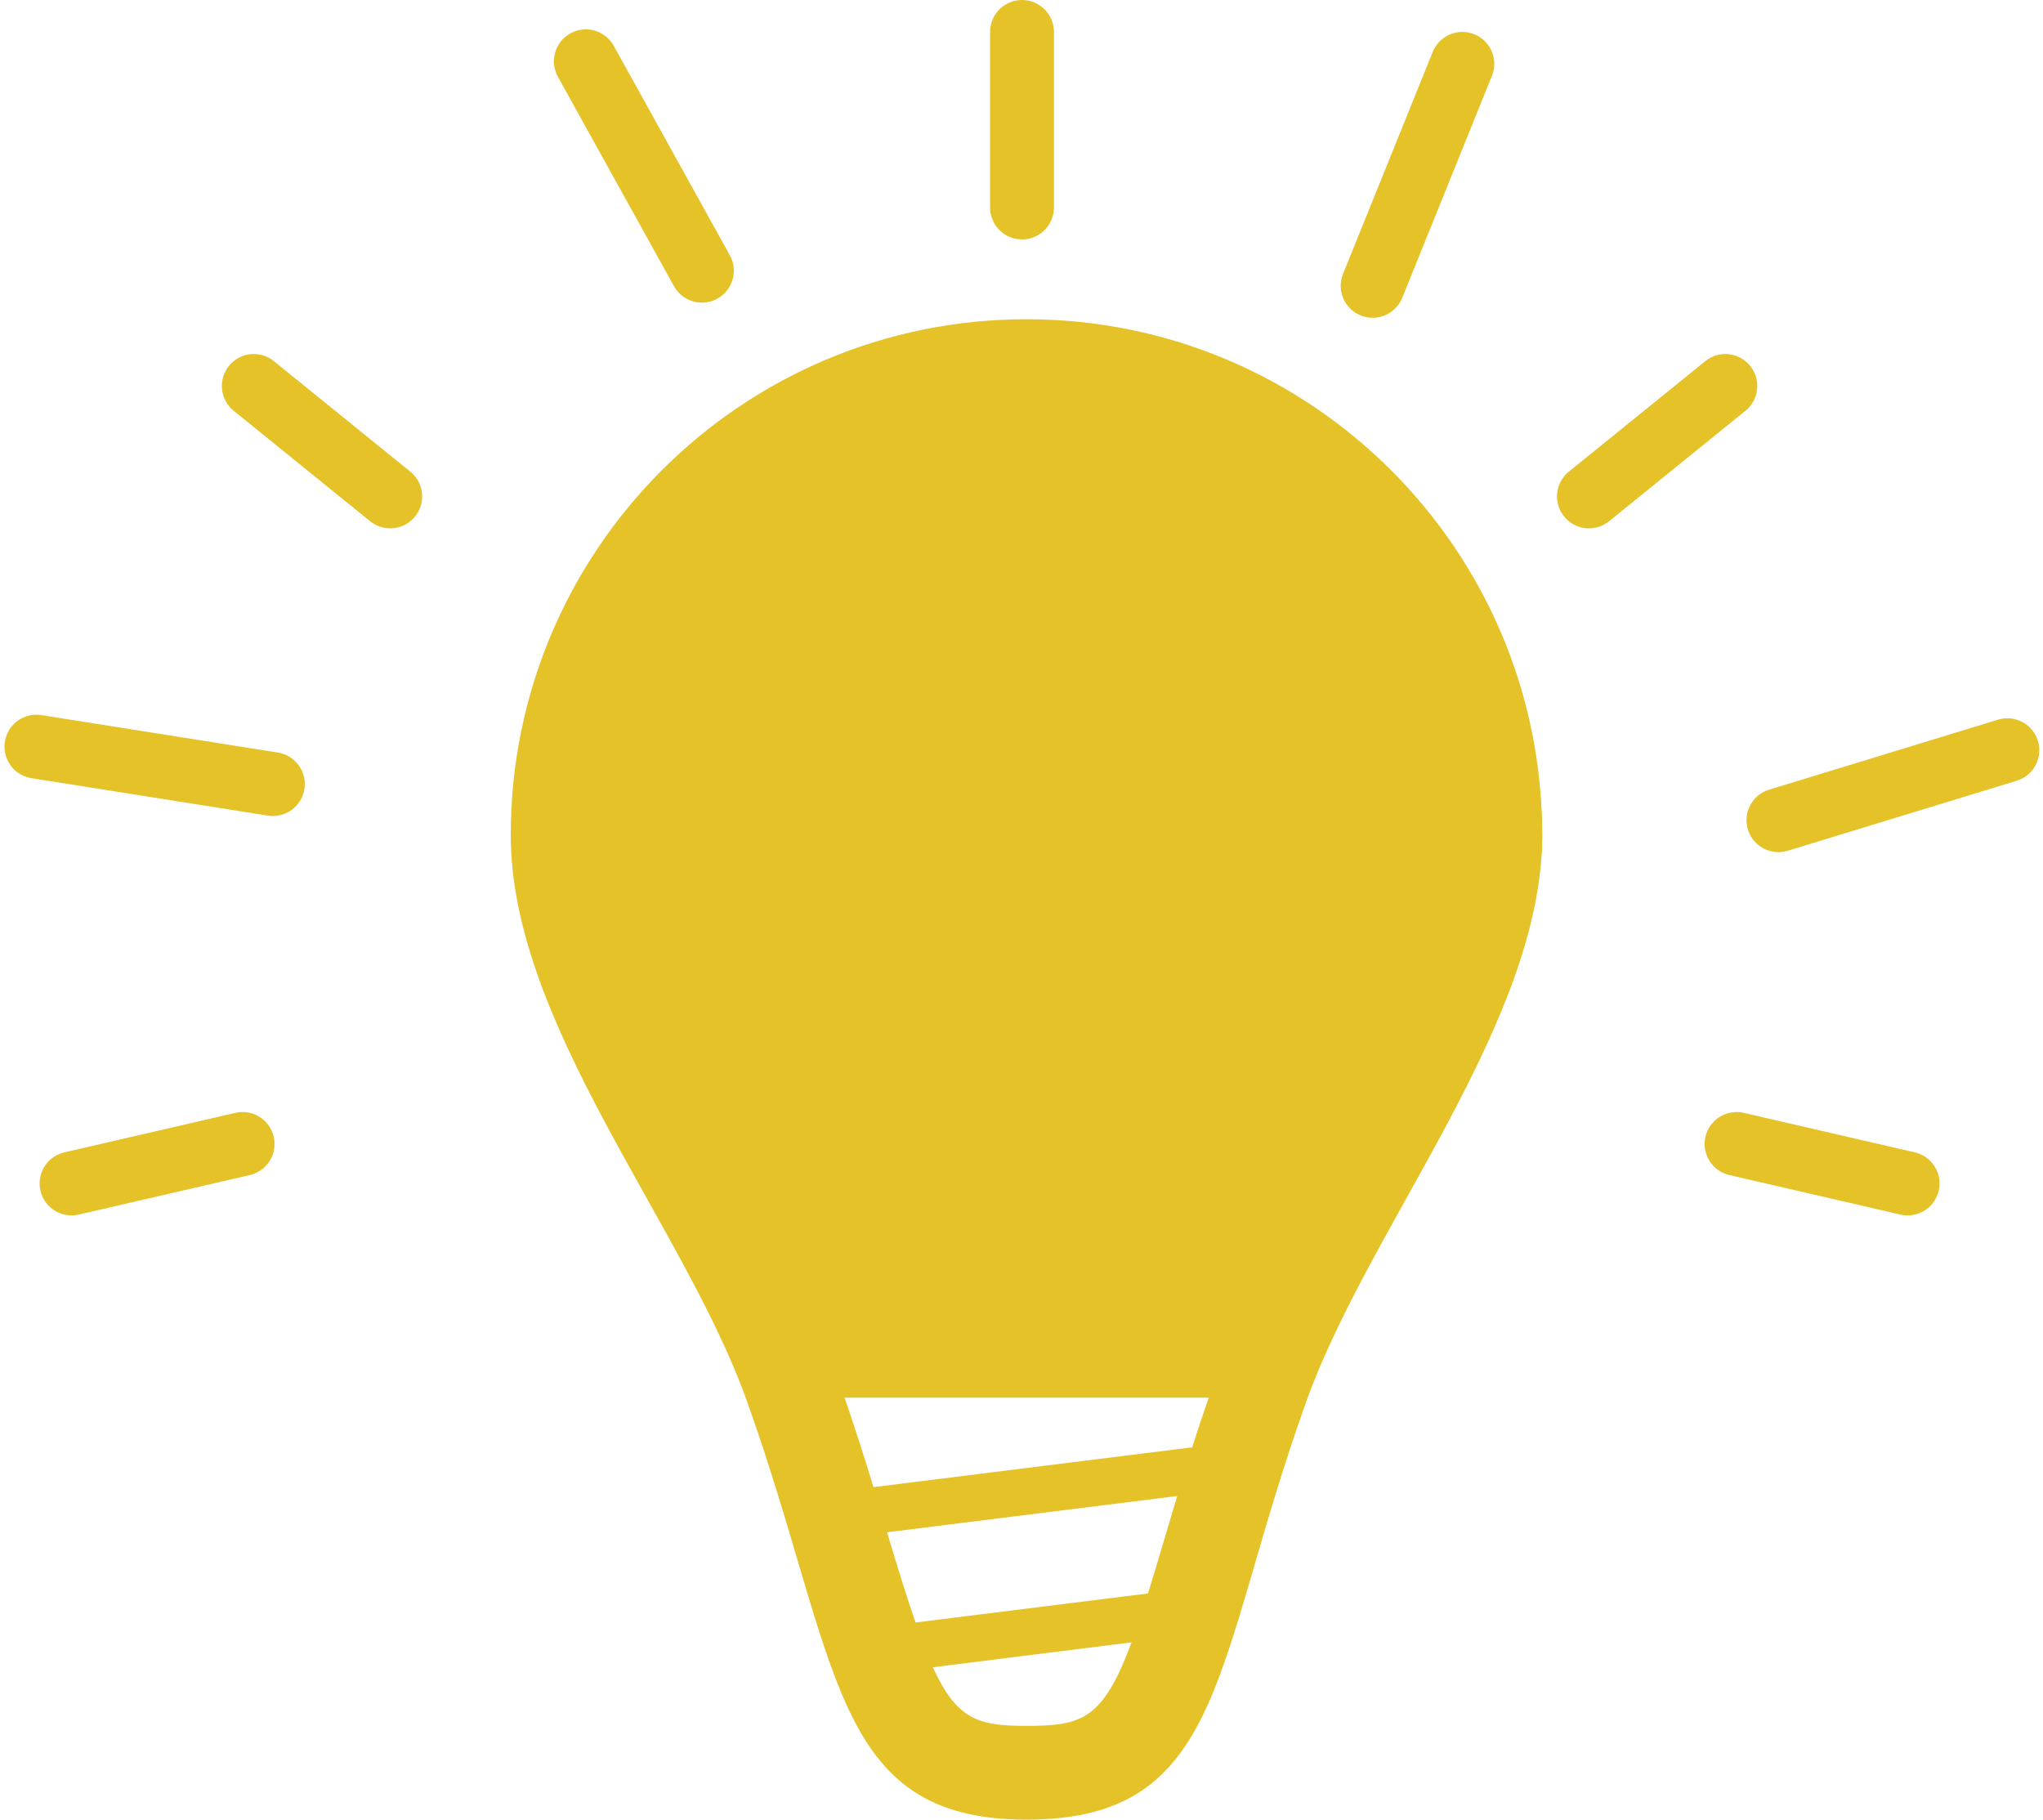 <?xml version="1.0" encoding="UTF-8" standalone="no"?>
<svg width="64px" height="57px" viewBox="0 0 64 57" version="1.1" xmlns="http://www.w3.org/2000/svg" xmlns:xlink="http://www.w3.org/1999/xlink">
    <!-- Generator: Sketch 3.6.1 (26313) - http://www.bohemiancoding.com/sketch -->
    <title>Bulb</title>
    <desc>Created with Sketch.</desc>
    <defs></defs>
    <g id="Page-1" stroke="none" stroke-width="1" fill="none" fill-rule="evenodd">
        <g id="Artboard-1-Copy-2" transform="translate(-637, -672)">
            <g id="Sketch" transform="translate(56, 641)">
                <g id="Bulb" transform="translate(582, 32)">
                    <path d="M31.156,9 C22.232,9 15,16.232 15,25.156 C15,31.077 20.417,37.351 22.389,42.862 C25.331,51.08 25.005,56 31.156,56 C37.398,56 36.98,51.103 39.923,42.896 C41.902,37.373 47.312,31.031 47.312,25.156 C47.312,16.232 40.077,9 31.156,9 L31.156,9 Z M34.963,48.915 L27.681,49.824 C27.421,49.072 27.142,48.192 26.803,47.044 C26.798,47.029 26.793,47.013 26.79,46.998 L35.878,45.863 C35.749,46.296 35.611,46.751 35.491,47.16 C35.298,47.819 35.126,48.392 34.963,48.915 L34.963,48.915 Z M26.362,45.584 C26.095,44.699 25.794,43.768 25.459,42.781 L36.865,42.781 C36.685,43.309 36.504,43.837 36.348,44.337 L26.362,45.584 L26.362,45.584 Z M31.156,53.062 C29.668,53.062 28.984,52.891 28.223,51.227 L34.448,50.447 C33.546,52.876 32.889,53.062 31.156,53.062 L31.156,53.062 Z M38.018,39.844 L24.31,39.844 C23.579,38.258 22.701,36.671 21.834,35.119 C19.917,31.689 17.938,28.142 17.938,25.156 C17.938,17.867 23.867,11.938 31.156,11.938 C38.446,11.938 44.375,17.867 44.375,25.156 C44.375,28.12 42.392,31.686 40.474,35.136 C39.616,36.683 38.744,38.266 38.018,39.844 L38.018,39.844 Z M31.156,16.344 C26.296,16.344 22.344,20.296 22.344,25.156 C22.344,25.562 22.673,25.891 23.078,25.891 C23.483,25.891 23.812,25.562 23.812,25.156 C23.812,21.107 27.107,17.812 31.156,17.812 C31.562,17.812 31.891,17.483 31.891,17.078 C31.891,16.673 31.56,16.344 31.156,16.344 L31.156,16.344 Z" id="Shape-Copy" fill="#E5C228"></path>
                    <path d="M24.307,41 C23.468,39.295 22.461,37.589 21.468,35.921 C19.27,32.234 17,28.421 17,25.211 C17,17.374 23.798,11 32.156,11 C40.514,11 47.312,17.374 47.312,25.211 C47.312,28.397 45.039,32.231 42.84,35.939 C41.856,37.602 40.856,39.304 40.024,41 L24.307,41 Z" id="Path" fill="#E5C228"></path>
                    <path d="M31.016,0 L31.016,5.5 M53.05,11.09 L48.776,14.551 M58.759,36.072 L53.4,34.834 M1.241,36.072 L6.6,34.834 M6.95,11.09 L11.224,14.551" id="Line" stroke="#E5C228" stroke-width="2" stroke-linecap="round"></path>
                    <path d="M44.81,1 L42,7.954 M61.884,22.5 L54.712,24.693 M0.14,22.388 L7.548,23.561 M17.352,0.92 L20.988,7.48" id="Path-Copy" stroke="#E5C228" stroke-width="2" stroke-linecap="round"></path>
                </g>
            </g>
        </g>
    </g>
</svg>